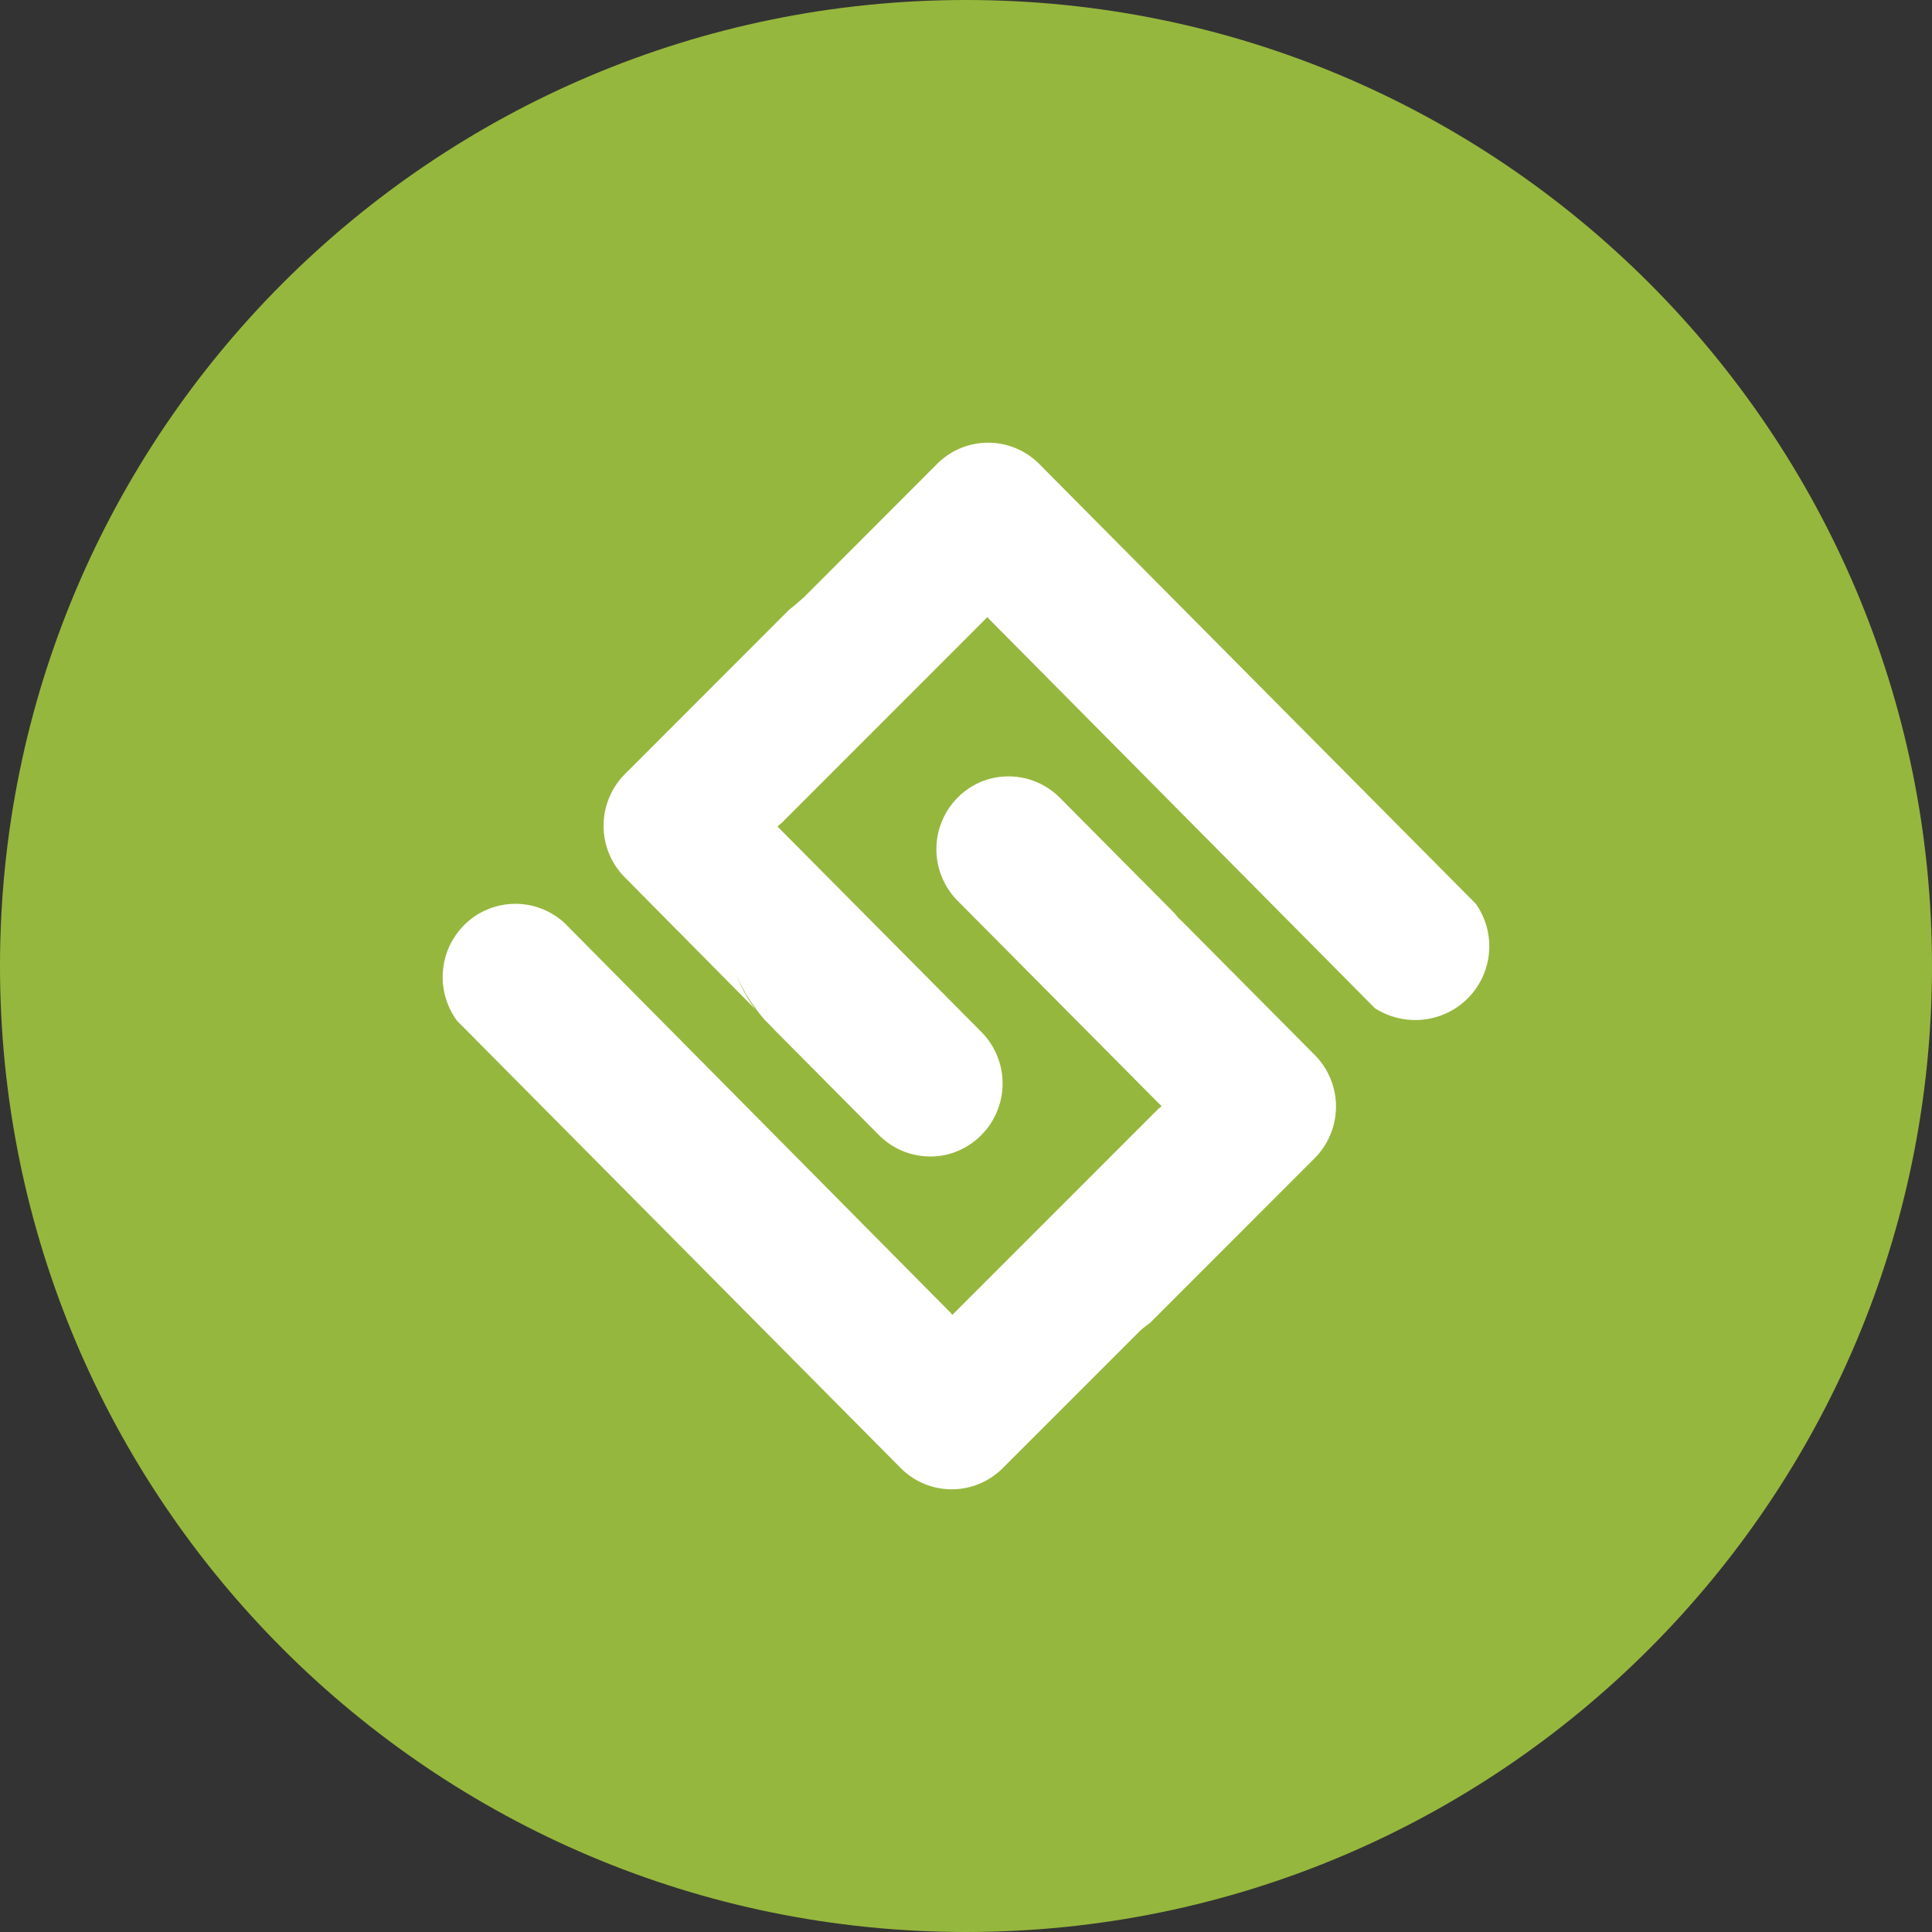 <svg xmlns="http://www.w3.org/2000/svg" fill="none" viewBox="0 0 24 24"><rect x="0" y="0" width="24" height="24" fill="#333333" stroke="none"/><g clip-path="url(#a)"><path fill="#96B73D" d="M12 24c6.627 0 12-5.373 12-12S18.627 0 12 0 0 5.373 0 12s5.373 12 12 12"/><path fill="#fff" d="M9.136 12.068q.084.253.245.467l-1.62-1.637a.91.91 0 0 1 0-1.28l2.044-2.046q.063-.047.121-.1l.06-.052 1.655-1.657a.894.894 0 0 1 1.27.002l5.422 5.462a.916.916 0 0 1-.654 1.439.93.93 0 0 1-.6-.142L12.287 7.69l-.006-.007-.015-.017-2.563 2.564-.04.032q0 .003-.004.006l2.533 2.552a.91.91 0 0 1-.403 1.516.9.9 0 0 1-.87-.235l-1.297-1.306-.06-.063-.06-.06a2 2 0 0 1-.122-.154l.03.035-.02-.025a1.7 1.7 0 0 1-.255-.459m5.295 1.673-2.536-2.554a.91.91 0 0 1 .292-1.476.9.9 0 0 1 .98.198l1.297 1.306.062.062.059.06q.05.057.093.119l.015.018-.056-.078 1.696 1.708a.91.91 0 0 1 0 1.282l-2.045 2.046q-.064.045-.124.098l-1.705 1.705a.894.894 0 0 1-1.27 0l-5.51-5.555a.915.915 0 0 1 .12-1.22.9.9 0 0 1 1.217.007l4.8 4.846.015.02 2.558-2.558.038-.03z"/></g><defs><clipPath id="a"><path fill="#fff" d="M0 0h24v24H0z"/></clipPath></defs></svg>